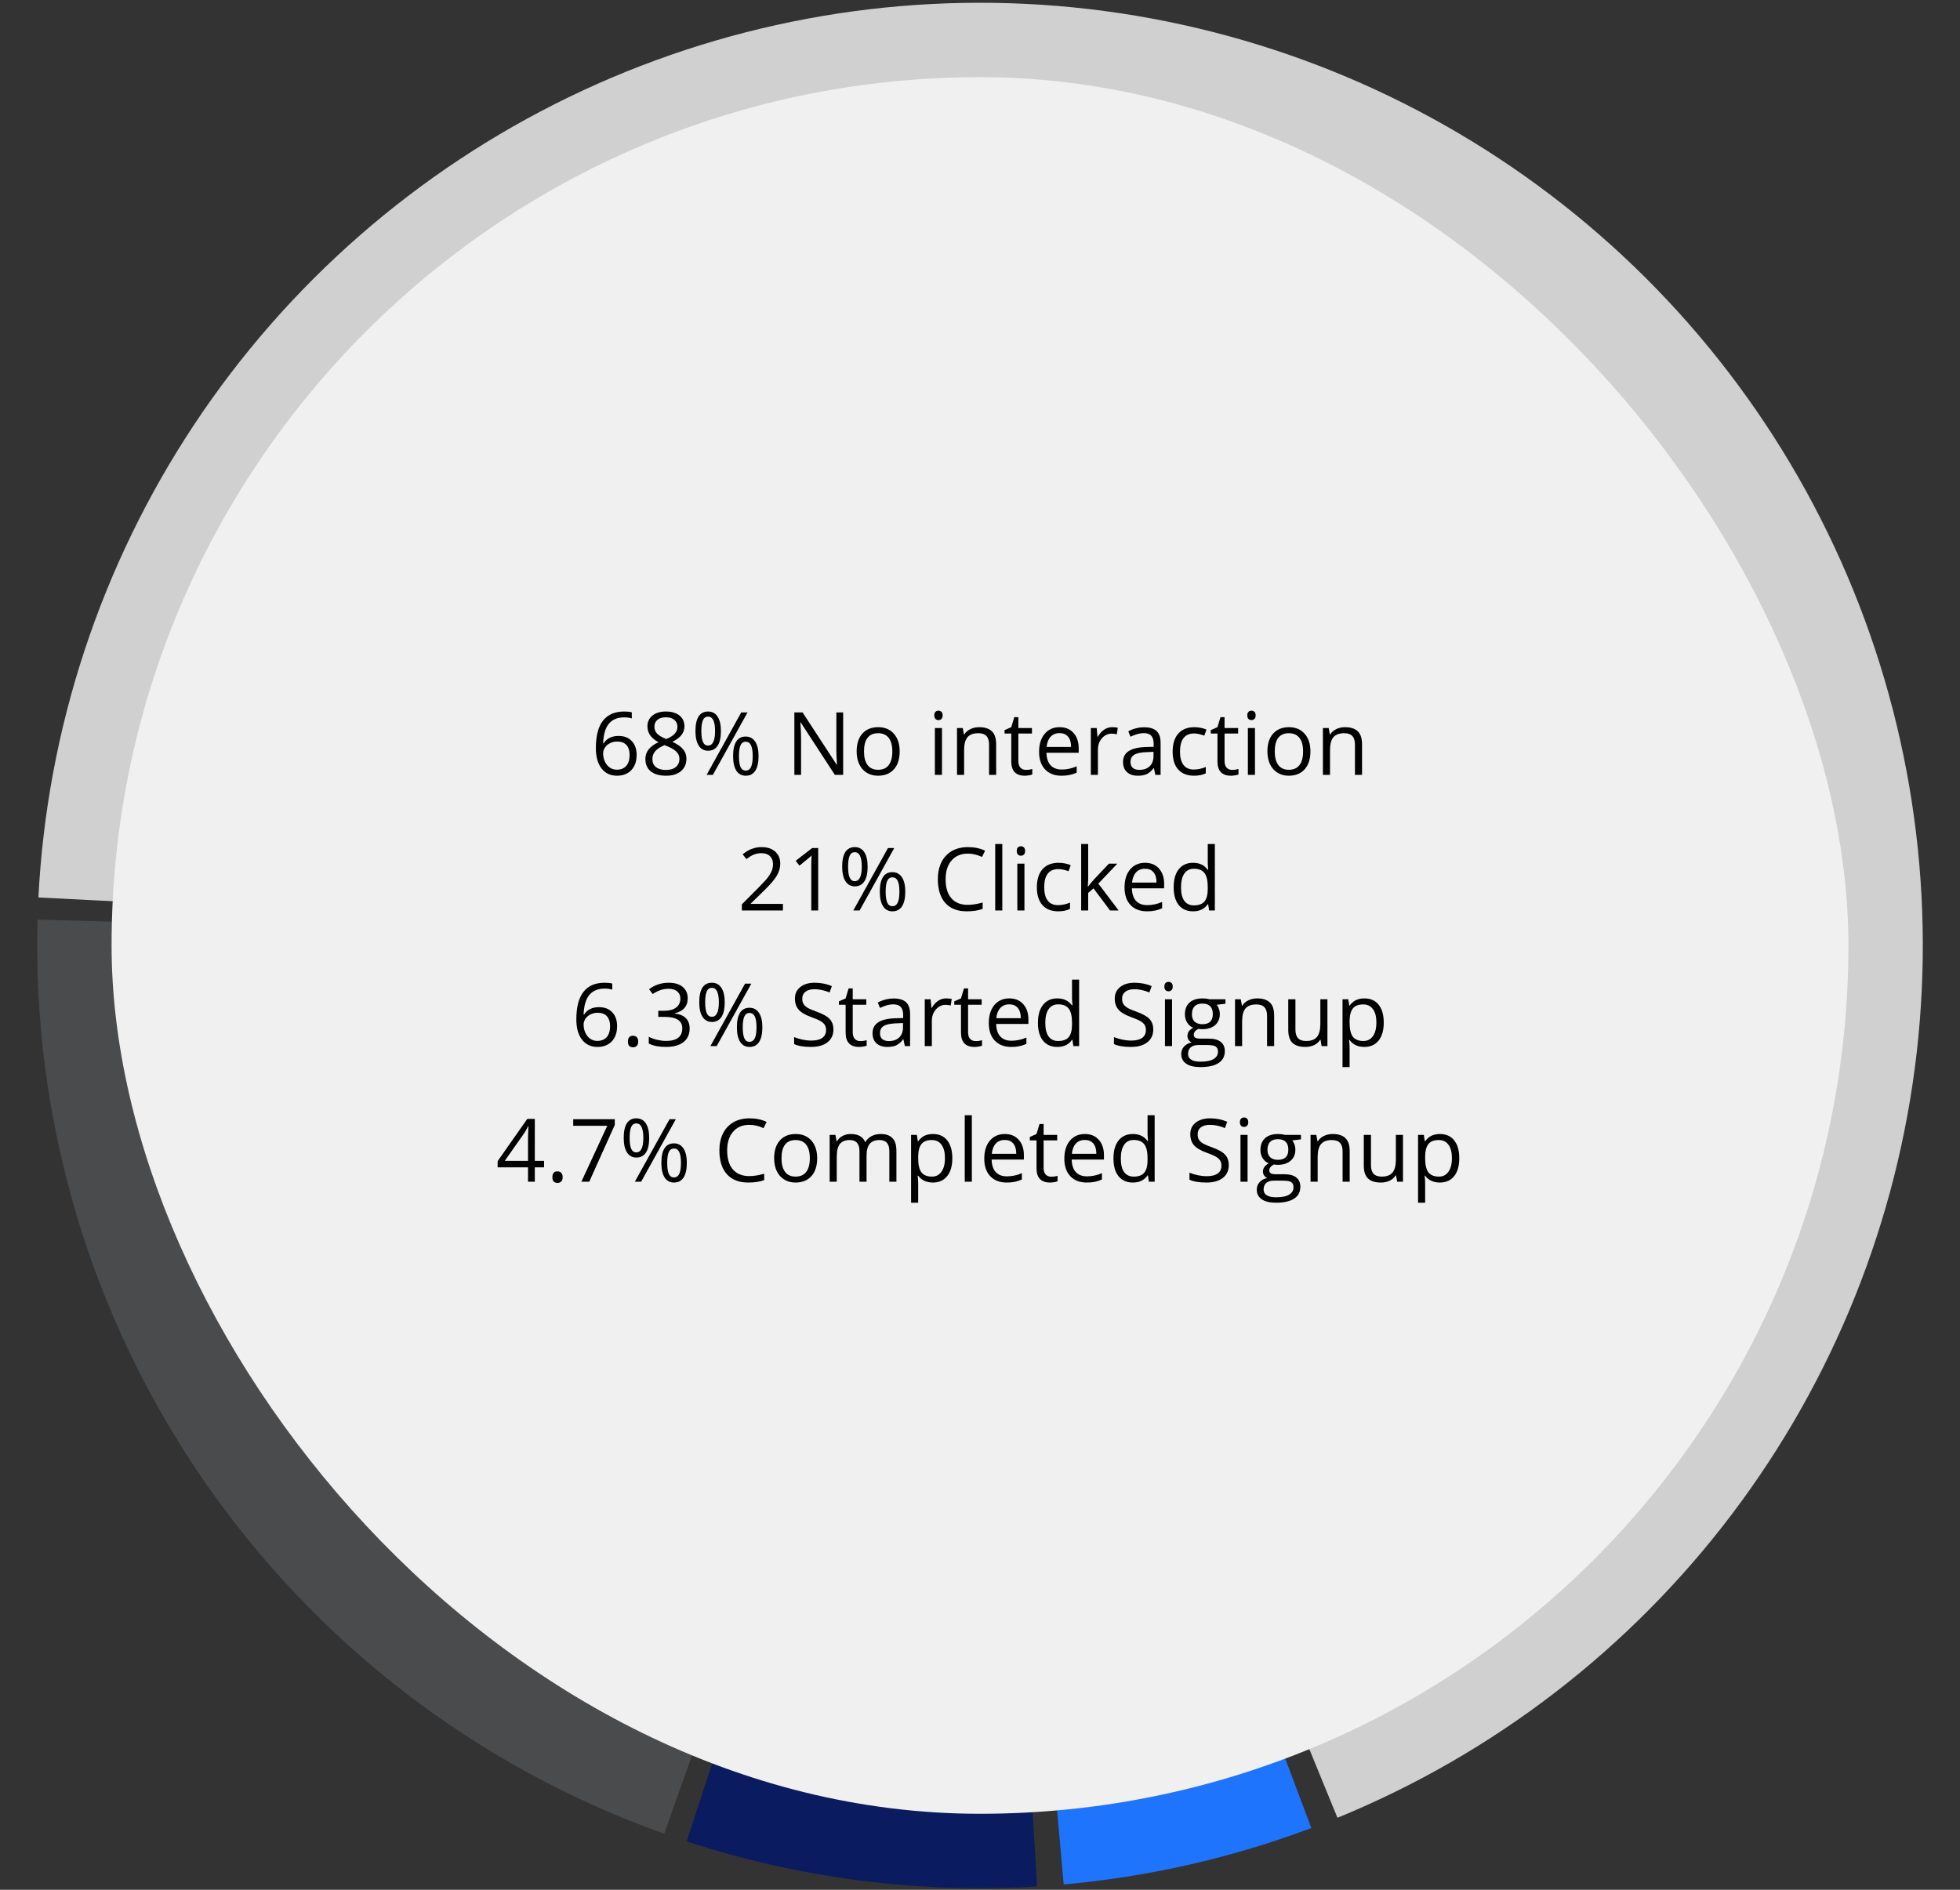 <svg width="448" height="432" viewBox="0 0 448 432" fill="none" xmlns="http://www.w3.org/2000/svg">
<rect x="0" y="0" width="448" height="432" fill="#333333" stroke="none"/>
<path d="M237.052 431.235C209.941 432.88 182.763 429.385 156.95 420.935L224 216.131L237.052 431.235Z" fill="#0A1B5F"/>
<path d="M151.814 419.181C108.934 403.937 71.981 375.509 46.251 337.973C20.52 300.436 7.334 255.716 8.581 210.224L224 216.131L151.814 419.181Z" fill="#4A4B4D"/>
<path d="M299.73 417.886C281.533 424.717 262.495 429.054 243.134 430.78L224 216.131L299.73 417.886Z" fill="#1F74FE"/>
<path d="M8.78 205.156C10.745 166.613 23.025 129.304 44.337 97.129C65.649 64.953 95.211 39.091 129.934 22.245C164.657 5.399 203.266 -1.814 241.729 1.361C280.192 4.537 317.097 17.983 348.587 40.295C380.077 62.607 404.998 92.966 420.745 128.201C436.492 163.436 442.488 202.253 438.107 240.597C433.725 278.942 419.126 315.405 395.836 346.179C372.546 376.953 341.419 400.908 305.706 415.541L224 216.131L8.78 205.156Z" fill="#D0D0D1"/>
<rect x="25.505" y="17.638" width="396.99" height="396.99" rx="198.495" fill="#F0F0F0"/>
<path d="M136.197 171.029C136.197 168.223 136.741 166.127 137.828 164.74C138.922 163.347 140.536 162.65 142.672 162.65C143.407 162.65 143.987 162.712 144.41 162.836V164.232C143.909 164.07 143.336 163.988 142.691 163.988C141.161 163.988 139.993 164.467 139.185 165.424C138.378 166.374 137.935 167.872 137.857 169.916H137.974C138.691 168.796 139.823 168.236 141.373 168.236C142.655 168.236 143.665 168.624 144.4 169.398C145.142 170.173 145.514 171.225 145.514 172.553C145.514 174.037 145.107 175.206 144.293 176.059C143.486 176.905 142.392 177.328 141.012 177.328C139.534 177.328 138.362 176.775 137.496 175.668C136.63 174.555 136.197 173.008 136.197 171.029ZM140.992 175.951C141.916 175.951 142.633 175.661 143.14 175.082C143.655 174.496 143.912 173.653 143.912 172.553C143.912 171.609 143.674 170.867 143.199 170.326C142.724 169.786 142.014 169.516 141.07 169.516C140.484 169.516 139.947 169.636 139.459 169.877C138.971 170.118 138.58 170.45 138.287 170.873C138 171.296 137.857 171.736 137.857 172.191C137.857 172.862 137.987 173.487 138.248 174.066C138.508 174.646 138.876 175.105 139.351 175.443C139.833 175.782 140.38 175.951 140.992 175.951ZM152.203 162.65C153.505 162.65 154.537 162.953 155.299 163.559C156.06 164.164 156.441 165.001 156.441 166.068C156.441 166.771 156.223 167.413 155.787 167.992C155.351 168.572 154.654 169.099 153.697 169.574C154.856 170.128 155.68 170.71 156.168 171.322C156.656 171.928 156.9 172.631 156.9 173.432C156.9 174.617 156.487 175.564 155.66 176.273C154.833 176.977 153.7 177.328 152.262 177.328C150.738 177.328 149.566 176.996 148.746 176.332C147.926 175.661 147.515 174.714 147.515 173.49C147.515 171.856 148.512 170.583 150.504 169.672C149.605 169.164 148.961 168.617 148.57 168.031C148.18 167.439 147.984 166.778 147.984 166.049C147.984 165.014 148.365 164.19 149.127 163.578C149.895 162.96 150.92 162.65 152.203 162.65ZM149.117 173.529C149.117 174.311 149.387 174.919 149.928 175.355C150.474 175.792 151.239 176.01 152.222 176.01C153.193 176.01 153.948 175.782 154.488 175.326C155.028 174.87 155.299 174.245 155.299 173.451C155.299 172.82 155.045 172.26 154.537 171.771C154.029 171.277 153.144 170.798 151.881 170.336C150.911 170.753 150.208 171.215 149.771 171.723C149.335 172.224 149.117 172.826 149.117 173.529ZM152.183 163.969C151.37 163.969 150.732 164.164 150.269 164.555C149.807 164.945 149.576 165.466 149.576 166.117C149.576 166.716 149.768 167.23 150.152 167.66C150.536 168.09 151.246 168.52 152.281 168.949C153.212 168.559 153.87 168.139 154.254 167.689C154.644 167.24 154.84 166.716 154.84 166.117C154.84 165.46 154.602 164.939 154.127 164.555C153.658 164.164 153.01 163.969 152.183 163.969ZM160.308 167.113C160.308 168.22 160.429 169.05 160.67 169.604C160.911 170.157 161.301 170.434 161.842 170.434C162.909 170.434 163.443 169.327 163.443 167.113C163.443 164.913 162.909 163.812 161.842 163.812C161.301 163.812 160.911 164.086 160.67 164.633C160.429 165.18 160.308 166.007 160.308 167.113ZM164.781 167.113C164.781 168.598 164.53 169.721 164.029 170.482C163.534 171.238 162.805 171.615 161.842 171.615C160.93 171.615 160.221 171.228 159.713 170.453C159.211 169.678 158.961 168.565 158.961 167.113C158.961 165.635 159.202 164.522 159.683 163.773C160.172 163.025 160.891 162.65 161.842 162.65C162.786 162.65 163.512 163.038 164.019 163.812C164.527 164.587 164.781 165.688 164.781 167.113ZM168.902 172.836C168.902 173.949 169.023 174.783 169.264 175.336C169.504 175.883 169.898 176.156 170.445 176.156C170.992 176.156 171.396 175.886 171.656 175.346C171.916 174.799 172.047 173.962 172.047 172.836C172.047 171.723 171.916 170.899 171.656 170.365C171.396 169.825 170.992 169.555 170.445 169.555C169.898 169.555 169.504 169.825 169.264 170.365C169.023 170.899 168.902 171.723 168.902 172.836ZM173.385 172.836C173.385 174.314 173.134 175.434 172.633 176.195C172.138 176.951 171.409 177.328 170.445 177.328C169.521 177.328 168.808 176.941 168.306 176.166C167.812 175.391 167.564 174.281 167.564 172.836C167.564 171.358 167.805 170.245 168.287 169.496C168.775 168.747 169.495 168.373 170.445 168.373C171.37 168.373 172.089 168.757 172.603 169.525C173.124 170.287 173.385 171.391 173.385 172.836ZM170.865 162.855L162.945 177.133H161.51L169.43 162.855H170.865ZM192.721 177.133H190.826L183.023 165.15H182.945C183.049 166.557 183.101 167.846 183.101 169.018V177.133H181.568V162.855H183.443L191.226 174.789H191.305C191.291 174.613 191.262 174.05 191.217 173.1C191.171 172.143 191.155 171.459 191.168 171.049V162.855H192.721V177.133ZM205.64 171.771C205.64 173.516 205.201 174.88 204.322 175.863C203.443 176.84 202.229 177.328 200.68 177.328C199.722 177.328 198.873 177.104 198.131 176.654C197.389 176.205 196.816 175.561 196.412 174.721C196.008 173.881 195.806 172.898 195.806 171.771C195.806 170.027 196.243 168.669 197.115 167.699C197.987 166.723 199.198 166.234 200.748 166.234C202.245 166.234 203.433 166.732 204.312 167.729C205.198 168.725 205.64 170.072 205.64 171.771ZM197.486 171.771C197.486 173.139 197.76 174.18 198.306 174.896C198.853 175.613 199.657 175.971 200.719 175.971C201.78 175.971 202.584 175.616 203.131 174.906C203.684 174.19 203.961 173.145 203.961 171.771C203.961 170.411 203.684 169.379 203.131 168.676C202.584 167.966 201.773 167.611 200.699 167.611C199.638 167.611 198.837 167.96 198.297 168.656C197.756 169.353 197.486 170.391 197.486 171.771ZM215.308 177.133H213.687V166.43H215.308V177.133ZM213.551 163.529C213.551 163.158 213.642 162.888 213.824 162.719C214.006 162.543 214.234 162.455 214.508 162.455C214.768 162.455 214.993 162.543 215.181 162.719C215.37 162.895 215.465 163.165 215.465 163.529C215.465 163.894 215.37 164.167 215.181 164.35C214.993 164.525 214.768 164.613 214.508 164.613C214.234 164.613 214.006 164.525 213.824 164.35C213.642 164.167 213.551 163.894 213.551 163.529ZM226.07 177.133V170.209C226.07 169.337 225.872 168.686 225.474 168.256C225.077 167.826 224.456 167.611 223.609 167.611C222.489 167.611 221.669 167.914 221.148 168.52C220.627 169.125 220.367 170.124 220.367 171.518V177.133H218.746V166.43H220.064L220.328 167.895H220.406C220.738 167.367 221.204 166.96 221.803 166.674C222.402 166.381 223.069 166.234 223.805 166.234C225.094 166.234 226.064 166.547 226.715 167.172C227.366 167.79 227.691 168.783 227.691 170.15V177.133H226.07ZM234.488 175.99C234.775 175.99 235.051 175.971 235.318 175.932C235.585 175.886 235.797 175.84 235.953 175.795V177.035C235.777 177.12 235.517 177.188 235.172 177.24C234.833 177.299 234.527 177.328 234.254 177.328C232.183 177.328 231.148 176.238 231.148 174.057V167.689H229.615V166.908L231.148 166.234L231.832 163.949H232.769V166.43H235.875V167.689H232.769V173.988C232.769 174.633 232.922 175.128 233.228 175.473C233.534 175.818 233.954 175.99 234.488 175.99ZM242.623 177.328C241.041 177.328 239.791 176.846 238.873 175.883C237.961 174.919 237.506 173.581 237.506 171.869C237.506 170.144 237.929 168.773 238.775 167.758C239.628 166.742 240.771 166.234 242.203 166.234C243.544 166.234 244.605 166.677 245.387 167.562C246.168 168.441 246.558 169.604 246.558 171.049V172.074H239.185C239.218 173.331 239.534 174.285 240.133 174.936C240.738 175.587 241.588 175.912 242.681 175.912C243.834 175.912 244.973 175.671 246.099 175.189V176.635C245.527 176.882 244.983 177.058 244.469 177.162C243.961 177.273 243.346 177.328 242.623 177.328ZM242.183 167.592C241.324 167.592 240.637 167.872 240.123 168.432C239.615 168.992 239.316 169.766 239.224 170.756H244.82C244.82 169.734 244.592 168.952 244.137 168.412C243.681 167.865 243.03 167.592 242.183 167.592ZM254.215 166.234C254.69 166.234 255.116 166.273 255.494 166.352L255.269 167.855C254.827 167.758 254.436 167.709 254.097 167.709C253.232 167.709 252.489 168.061 251.871 168.764C251.259 169.467 250.953 170.342 250.953 171.391V177.133H249.332V166.43H250.67L250.855 168.412H250.933C251.331 167.715 251.809 167.178 252.369 166.801C252.929 166.423 253.544 166.234 254.215 166.234ZM264.078 177.133L263.756 175.609H263.678C263.144 176.28 262.61 176.736 262.076 176.977C261.549 177.211 260.888 177.328 260.094 177.328C259.032 177.328 258.199 177.055 257.594 176.508C256.995 175.961 256.695 175.183 256.695 174.174C256.695 172.012 258.424 170.88 261.881 170.775L263.697 170.717V170.053C263.697 169.213 263.515 168.594 263.15 168.197C262.792 167.794 262.216 167.592 261.422 167.592C260.53 167.592 259.521 167.865 258.394 168.412L257.896 167.172C258.424 166.885 259 166.661 259.625 166.498C260.256 166.335 260.888 166.254 261.519 166.254C262.795 166.254 263.739 166.537 264.351 167.104C264.97 167.67 265.279 168.578 265.279 169.828V177.133H264.078ZM260.416 175.99C261.425 175.99 262.216 175.714 262.789 175.16C263.368 174.607 263.658 173.832 263.658 172.836V171.869L262.037 171.938C260.748 171.983 259.817 172.185 259.244 172.543C258.678 172.895 258.394 173.445 258.394 174.193C258.394 174.779 258.57 175.225 258.922 175.531C259.28 175.837 259.778 175.99 260.416 175.99ZM272.906 177.328C271.357 177.328 270.155 176.853 269.303 175.902C268.456 174.945 268.033 173.594 268.033 171.85C268.033 170.059 268.463 168.676 269.322 167.699C270.188 166.723 271.418 166.234 273.014 166.234C273.528 166.234 274.042 166.29 274.556 166.4C275.071 166.511 275.474 166.641 275.767 166.791L275.269 168.168C274.911 168.025 274.521 167.908 274.097 167.816C273.674 167.719 273.3 167.67 272.974 167.67C270.8 167.67 269.713 169.057 269.713 171.83C269.713 173.145 269.976 174.154 270.504 174.857C271.038 175.561 271.825 175.912 272.867 175.912C273.759 175.912 274.674 175.72 275.611 175.336V176.771C274.895 177.143 273.993 177.328 272.906 177.328ZM281.617 175.99C281.903 175.99 282.18 175.971 282.447 175.932C282.714 175.886 282.926 175.84 283.082 175.795V177.035C282.906 177.12 282.646 177.188 282.301 177.24C281.962 177.299 281.656 177.328 281.383 177.328C279.312 177.328 278.277 176.238 278.277 174.057V167.689H276.744V166.908L278.277 166.234L278.961 163.949H279.898V166.43H283.004V167.689H279.898V173.988C279.898 174.633 280.051 175.128 280.357 175.473C280.663 175.818 281.083 175.99 281.617 175.99ZM286.851 177.133H285.23V166.43H286.851V177.133ZM285.094 163.529C285.094 163.158 285.185 162.888 285.367 162.719C285.549 162.543 285.777 162.455 286.051 162.455C286.311 162.455 286.536 162.543 286.724 162.719C286.913 162.895 287.008 163.165 287.008 163.529C287.008 163.894 286.913 164.167 286.724 164.35C286.536 164.525 286.311 164.613 286.051 164.613C285.777 164.613 285.549 164.525 285.367 164.35C285.185 164.167 285.094 163.894 285.094 163.529ZM299.527 171.771C299.527 173.516 299.088 174.88 298.209 175.863C297.33 176.84 296.116 177.328 294.566 177.328C293.609 177.328 292.76 177.104 292.017 176.654C291.275 176.205 290.702 175.561 290.299 174.721C289.895 173.881 289.693 172.898 289.693 171.771C289.693 170.027 290.129 168.669 291.002 167.699C291.874 166.723 293.085 166.234 294.635 166.234C296.132 166.234 297.32 166.732 298.199 167.729C299.084 168.725 299.527 170.072 299.527 171.771ZM291.373 171.771C291.373 173.139 291.646 174.18 292.193 174.896C292.74 175.613 293.544 175.971 294.605 175.971C295.666 175.971 296.471 175.616 297.017 174.906C297.571 174.19 297.847 173.145 297.847 171.771C297.847 170.411 297.571 169.379 297.017 168.676C296.471 167.966 295.66 167.611 294.586 167.611C293.525 167.611 292.724 167.96 292.183 168.656C291.643 169.353 291.373 170.391 291.373 171.771ZM309.703 177.133V170.209C309.703 169.337 309.504 168.686 309.107 168.256C308.71 167.826 308.088 167.611 307.242 167.611C306.122 167.611 305.302 167.914 304.781 168.52C304.26 169.125 304 170.124 304 171.518V177.133H302.379V166.43H303.697L303.961 167.895H304.039C304.371 167.367 304.836 166.96 305.435 166.674C306.034 166.381 306.702 166.234 307.437 166.234C308.726 166.234 309.696 166.547 310.347 167.172C310.999 167.79 311.324 168.783 311.324 170.15V177.133H309.703Z" fill="black"/>
<path d="M178.951 208.133H169.566V206.736L173.326 202.957C174.472 201.798 175.227 200.971 175.592 200.477C175.956 199.982 176.23 199.5 176.412 199.031C176.594 198.562 176.685 198.058 176.685 197.518C176.685 196.756 176.454 196.154 175.992 195.711C175.53 195.262 174.889 195.037 174.068 195.037C173.476 195.037 172.913 195.135 172.379 195.33C171.851 195.525 171.262 195.88 170.611 196.395L169.752 195.291C171.067 194.197 172.499 193.65 174.049 193.65C175.39 193.65 176.441 193.995 177.203 194.686C177.965 195.369 178.346 196.29 178.346 197.449C178.346 198.354 178.092 199.249 177.584 200.135C177.076 201.02 176.125 202.14 174.732 203.494L171.607 206.551V206.629H178.951V208.133ZM187.017 208.133H185.435V197.957C185.435 197.111 185.461 196.31 185.514 195.555C185.377 195.691 185.224 195.835 185.055 195.984C184.885 196.134 184.111 196.769 182.73 197.889L181.871 196.775L185.65 193.855H187.017V208.133ZM193.844 198.113C193.844 199.22 193.964 200.05 194.205 200.604C194.446 201.157 194.836 201.434 195.377 201.434C196.444 201.434 196.978 200.327 196.978 198.113C196.978 195.913 196.444 194.812 195.377 194.812C194.836 194.812 194.446 195.086 194.205 195.633C193.964 196.18 193.844 197.007 193.844 198.113ZM198.316 198.113C198.316 199.598 198.066 200.721 197.564 201.482C197.069 202.238 196.34 202.615 195.377 202.615C194.465 202.615 193.756 202.228 193.248 201.453C192.747 200.678 192.496 199.565 192.496 198.113C192.496 196.635 192.737 195.522 193.219 194.773C193.707 194.025 194.426 193.65 195.377 193.65C196.321 193.65 197.047 194.038 197.555 194.812C198.062 195.587 198.316 196.688 198.316 198.113ZM202.437 203.836C202.437 204.949 202.558 205.783 202.799 206.336C203.04 206.883 203.433 207.156 203.98 207.156C204.527 207.156 204.931 206.886 205.191 206.346C205.452 205.799 205.582 204.962 205.582 203.836C205.582 202.723 205.452 201.899 205.191 201.365C204.931 200.825 204.527 200.555 203.98 200.555C203.433 200.555 203.04 200.825 202.799 201.365C202.558 201.899 202.437 202.723 202.437 203.836ZM206.92 203.836C206.92 205.314 206.669 206.434 206.168 207.195C205.673 207.951 204.944 208.328 203.98 208.328C203.056 208.328 202.343 207.941 201.842 207.166C201.347 206.391 201.099 205.281 201.099 203.836C201.099 202.358 201.34 201.245 201.822 200.496C202.31 199.747 203.03 199.373 203.98 199.373C204.905 199.373 205.624 199.757 206.139 200.525C206.659 201.287 206.92 202.391 206.92 203.836ZM204.4 193.855L196.48 208.133H195.045L202.965 193.855H204.4ZM221.217 195.135C219.648 195.135 218.407 195.659 217.496 196.707C216.591 197.749 216.139 199.178 216.139 200.994C216.139 202.863 216.575 204.308 217.447 205.33C218.326 206.346 219.576 206.854 221.197 206.854C222.193 206.854 223.329 206.674 224.605 206.316V207.771C223.616 208.143 222.395 208.328 220.943 208.328C218.84 208.328 217.216 207.69 216.07 206.414C214.931 205.138 214.361 203.325 214.361 200.975C214.361 199.503 214.635 198.214 215.181 197.107C215.735 196.001 216.529 195.148 217.564 194.549C218.606 193.95 219.83 193.65 221.236 193.65C222.734 193.65 224.042 193.924 225.162 194.471L224.459 195.896C223.378 195.389 222.297 195.135 221.217 195.135ZM229.097 208.133H227.476V192.938H229.097V208.133ZM234.156 208.133H232.535V197.43H234.156V208.133ZM232.398 194.529C232.398 194.158 232.489 193.888 232.672 193.719C232.854 193.543 233.082 193.455 233.355 193.455C233.616 193.455 233.84 193.543 234.029 193.719C234.218 193.895 234.312 194.165 234.312 194.529C234.312 194.894 234.218 195.167 234.029 195.35C233.84 195.525 233.616 195.613 233.355 195.613C233.082 195.613 232.854 195.525 232.672 195.35C232.489 195.167 232.398 194.894 232.398 194.529ZM241.871 208.328C240.321 208.328 239.12 207.853 238.267 206.902C237.421 205.945 236.998 204.594 236.998 202.85C236.998 201.059 237.428 199.676 238.287 198.699C239.153 197.723 240.383 197.234 241.978 197.234C242.493 197.234 243.007 197.29 243.521 197.4C244.036 197.511 244.439 197.641 244.732 197.791L244.234 199.168C243.876 199.025 243.486 198.908 243.062 198.816C242.639 198.719 242.265 198.67 241.939 198.67C239.765 198.67 238.678 200.057 238.678 202.83C238.678 204.145 238.941 205.154 239.469 205.857C240.002 206.561 240.79 206.912 241.832 206.912C242.724 206.912 243.639 206.72 244.576 206.336V207.771C243.86 208.143 242.958 208.328 241.871 208.328ZM248.726 202.654C249.006 202.257 249.433 201.736 250.006 201.092L253.463 197.43H255.387L251.051 201.99L255.689 208.133H253.726L249.947 203.074L248.726 204.129V208.133H247.125V192.938H248.726V200.994C248.726 201.352 248.7 201.906 248.648 202.654H248.726ZM262.154 208.328C260.572 208.328 259.322 207.846 258.404 206.883C257.493 205.919 257.037 204.581 257.037 202.869C257.037 201.144 257.46 199.773 258.306 198.758C259.159 197.742 260.302 197.234 261.734 197.234C263.075 197.234 264.137 197.677 264.918 198.562C265.699 199.441 266.09 200.604 266.09 202.049V203.074H258.717C258.749 204.331 259.065 205.285 259.664 205.936C260.269 206.587 261.119 206.912 262.213 206.912C263.365 206.912 264.504 206.671 265.631 206.189V207.635C265.058 207.882 264.514 208.058 264 208.162C263.492 208.273 262.877 208.328 262.154 208.328ZM261.715 198.592C260.855 198.592 260.168 198.872 259.654 199.432C259.146 199.992 258.847 200.766 258.756 201.756H264.351C264.351 200.734 264.124 199.952 263.668 199.412C263.212 198.865 262.561 198.592 261.715 198.592ZM276.148 206.697H276.06C275.312 207.785 274.192 208.328 272.701 208.328C271.301 208.328 270.211 207.85 269.43 206.893C268.655 205.936 268.267 204.575 268.267 202.811C268.267 201.046 268.658 199.676 269.439 198.699C270.221 197.723 271.308 197.234 272.701 197.234C274.153 197.234 275.266 197.762 276.041 198.816H276.168L276.099 198.045L276.06 197.293V192.938H277.681V208.133H276.363L276.148 206.697ZM272.906 206.971C274.013 206.971 274.814 206.671 275.308 206.072C275.81 205.467 276.06 204.493 276.06 203.152V202.811C276.06 201.294 275.806 200.213 275.299 199.568C274.797 198.917 273.993 198.592 272.887 198.592C271.936 198.592 271.207 198.963 270.699 199.705C270.198 200.441 269.947 201.482 269.947 202.83C269.947 204.197 270.198 205.229 270.699 205.926C271.2 206.622 271.936 206.971 272.906 206.971Z" fill="black"/>
<path d="M131.734 233.029C131.734 230.223 132.278 228.127 133.365 226.74C134.459 225.347 136.073 224.65 138.209 224.65C138.944 224.65 139.524 224.712 139.947 224.836V226.232C139.446 226.07 138.873 225.988 138.228 225.988C136.698 225.988 135.53 226.467 134.722 227.424C133.915 228.374 133.472 229.872 133.394 231.916H133.512C134.228 230.796 135.361 230.236 136.91 230.236C138.193 230.236 139.202 230.624 139.937 231.398C140.68 232.173 141.051 233.225 141.051 234.553C141.051 236.037 140.644 237.206 139.83 238.059C139.023 238.905 137.929 239.328 136.549 239.328C135.071 239.328 133.899 238.775 133.033 237.668C132.167 236.555 131.734 235.008 131.734 233.029ZM136.529 237.951C137.454 237.951 138.17 237.661 138.678 237.082C139.192 236.496 139.449 235.653 139.449 234.553C139.449 233.609 139.211 232.867 138.736 232.326C138.261 231.786 137.551 231.516 136.607 231.516C136.021 231.516 135.484 231.636 134.996 231.877C134.508 232.118 134.117 232.45 133.824 232.873C133.538 233.296 133.394 233.736 133.394 234.191C133.394 234.862 133.525 235.487 133.785 236.066C134.045 236.646 134.413 237.105 134.889 237.443C135.37 237.782 135.917 237.951 136.529 237.951ZM143.521 238.098C143.521 237.661 143.619 237.333 143.814 237.111C144.016 236.883 144.303 236.77 144.674 236.77C145.051 236.77 145.344 236.883 145.553 237.111C145.767 237.333 145.875 237.661 145.875 238.098C145.875 238.521 145.767 238.846 145.553 239.074C145.338 239.302 145.045 239.416 144.674 239.416C144.342 239.416 144.065 239.315 143.844 239.113C143.629 238.905 143.521 238.566 143.521 238.098ZM157.193 228.215C157.193 229.126 156.936 229.872 156.422 230.451C155.914 231.031 155.191 231.418 154.254 231.613V231.691C155.4 231.835 156.249 232.199 156.803 232.785C157.356 233.371 157.633 234.139 157.633 235.09C157.633 236.451 157.161 237.499 156.217 238.234C155.273 238.964 153.931 239.328 152.193 239.328C151.438 239.328 150.745 239.27 150.113 239.152C149.488 239.042 148.879 238.843 148.287 238.557V237.014C148.905 237.32 149.563 237.554 150.26 237.717C150.963 237.873 151.627 237.951 152.252 237.951C154.719 237.951 155.953 236.984 155.953 235.051C155.953 233.319 154.592 232.453 151.871 232.453H150.465V231.057H151.89C153.004 231.057 153.886 230.812 154.537 230.324C155.188 229.829 155.514 229.146 155.514 228.273C155.514 227.577 155.273 227.03 154.791 226.633C154.316 226.236 153.668 226.037 152.847 226.037C152.222 226.037 151.633 226.122 151.08 226.291C150.527 226.46 149.895 226.773 149.185 227.229L148.365 226.135C148.951 225.673 149.625 225.311 150.387 225.051C151.155 224.784 151.962 224.65 152.808 224.65C154.195 224.65 155.273 224.969 156.041 225.607C156.809 226.239 157.193 227.108 157.193 228.215ZM161.178 229.113C161.178 230.22 161.298 231.05 161.539 231.604C161.78 232.157 162.17 232.434 162.711 232.434C163.778 232.434 164.312 231.327 164.312 229.113C164.312 226.913 163.778 225.812 162.711 225.812C162.17 225.812 161.78 226.086 161.539 226.633C161.298 227.18 161.178 228.007 161.178 229.113ZM165.65 229.113C165.65 230.598 165.4 231.721 164.898 232.482C164.403 233.238 163.674 233.615 162.711 233.615C161.799 233.615 161.09 233.228 160.582 232.453C160.081 231.678 159.83 230.565 159.83 229.113C159.83 227.635 160.071 226.522 160.553 225.773C161.041 225.025 161.76 224.65 162.711 224.65C163.655 224.65 164.381 225.038 164.889 225.812C165.396 226.587 165.65 227.688 165.65 229.113ZM169.771 234.836C169.771 235.949 169.892 236.783 170.133 237.336C170.374 237.883 170.767 238.156 171.314 238.156C171.861 238.156 172.265 237.886 172.525 237.346C172.786 236.799 172.916 235.962 172.916 234.836C172.916 233.723 172.786 232.899 172.525 232.365C172.265 231.825 171.861 231.555 171.314 231.555C170.767 231.555 170.374 231.825 170.133 232.365C169.892 232.899 169.771 233.723 169.771 234.836ZM174.254 234.836C174.254 236.314 174.003 237.434 173.502 238.195C173.007 238.951 172.278 239.328 171.314 239.328C170.39 239.328 169.677 238.941 169.176 238.166C168.681 237.391 168.433 236.281 168.433 234.836C168.433 233.358 168.674 232.245 169.156 231.496C169.644 230.747 170.364 230.373 171.314 230.373C172.239 230.373 172.958 230.757 173.472 231.525C173.993 232.287 174.254 233.391 174.254 234.836ZM171.734 224.855L163.814 239.133H162.379L170.299 224.855H171.734ZM190.494 235.334C190.494 236.59 190.038 237.57 189.127 238.273C188.215 238.977 186.978 239.328 185.416 239.328C183.723 239.328 182.421 239.11 181.51 238.674V237.072C182.096 237.32 182.734 237.515 183.424 237.658C184.114 237.801 184.797 237.873 185.474 237.873C186.581 237.873 187.415 237.665 187.974 237.248C188.534 236.825 188.814 236.239 188.814 235.49C188.814 234.995 188.713 234.592 188.512 234.279C188.316 233.96 187.984 233.667 187.515 233.4C187.053 233.133 186.347 232.831 185.396 232.492C184.068 232.017 183.118 231.454 182.545 230.803C181.978 230.152 181.695 229.302 181.695 228.254C181.695 227.154 182.109 226.278 182.935 225.627C183.762 224.976 184.856 224.65 186.217 224.65C187.636 224.65 188.941 224.911 190.133 225.432L189.615 226.877C188.437 226.382 187.291 226.135 186.178 226.135C185.299 226.135 184.612 226.324 184.117 226.701C183.622 227.079 183.375 227.603 183.375 228.273C183.375 228.768 183.466 229.175 183.648 229.494C183.831 229.807 184.137 230.096 184.566 230.363C185.002 230.624 185.666 230.913 186.558 231.232C188.056 231.766 189.084 232.339 189.644 232.951C190.211 233.563 190.494 234.357 190.494 235.334ZM196.627 237.99C196.913 237.99 197.19 237.971 197.457 237.932C197.724 237.886 197.935 237.84 198.092 237.795V239.035C197.916 239.12 197.655 239.188 197.31 239.24C196.972 239.299 196.666 239.328 196.392 239.328C194.322 239.328 193.287 238.238 193.287 236.057V229.689H191.754V228.908L193.287 228.234L193.971 225.949H194.908V228.43H198.014V229.689H194.908V235.988C194.908 236.633 195.061 237.128 195.367 237.473C195.673 237.818 196.093 237.99 196.627 237.99ZM206.822 239.133L206.5 237.609H206.422C205.888 238.28 205.354 238.736 204.82 238.977C204.293 239.211 203.632 239.328 202.838 239.328C201.777 239.328 200.943 239.055 200.338 238.508C199.739 237.961 199.439 237.183 199.439 236.174C199.439 234.012 201.168 232.88 204.625 232.775L206.441 232.717V232.053C206.441 231.213 206.259 230.594 205.894 230.197C205.536 229.794 204.96 229.592 204.166 229.592C203.274 229.592 202.265 229.865 201.139 230.412L200.64 229.172C201.168 228.885 201.744 228.661 202.369 228.498C203 228.335 203.632 228.254 204.264 228.254C205.54 228.254 206.484 228.537 207.096 229.104C207.714 229.67 208.023 230.578 208.023 231.828V239.133H206.822ZM203.16 237.99C204.169 237.99 204.96 237.714 205.533 237.16C206.112 236.607 206.402 235.832 206.402 234.836V233.869L204.781 233.938C203.492 233.983 202.561 234.185 201.988 234.543C201.422 234.895 201.139 235.445 201.139 236.193C201.139 236.779 201.314 237.225 201.666 237.531C202.024 237.837 202.522 237.99 203.16 237.99ZM216.256 228.234C216.731 228.234 217.157 228.273 217.535 228.352L217.31 229.855C216.868 229.758 216.477 229.709 216.139 229.709C215.273 229.709 214.53 230.061 213.912 230.764C213.3 231.467 212.994 232.342 212.994 233.391V239.133H211.373V228.43H212.711L212.896 230.412H212.974C213.372 229.715 213.85 229.178 214.41 228.801C214.97 228.423 215.585 228.234 216.256 228.234ZM222.994 237.99C223.28 237.99 223.557 237.971 223.824 237.932C224.091 237.886 224.303 237.84 224.459 237.795V239.035C224.283 239.12 224.023 239.188 223.678 239.24C223.339 239.299 223.033 239.328 222.76 239.328C220.689 239.328 219.654 238.238 219.654 236.057V229.689H218.121V228.908L219.654 228.234L220.338 225.949H221.275V228.43H224.381V229.689H221.275V235.988C221.275 236.633 221.428 237.128 221.734 237.473C222.04 237.818 222.46 237.99 222.994 237.99ZM231.129 239.328C229.547 239.328 228.297 238.846 227.379 237.883C226.467 236.919 226.012 235.581 226.012 233.869C226.012 232.144 226.435 230.773 227.281 229.758C228.134 228.742 229.277 228.234 230.709 228.234C232.05 228.234 233.111 228.677 233.892 229.562C234.674 230.441 235.064 231.604 235.064 233.049V234.074H227.691C227.724 235.331 228.04 236.285 228.639 236.936C229.244 237.587 230.094 237.912 231.187 237.912C232.34 237.912 233.479 237.671 234.605 237.189V238.635C234.032 238.882 233.489 239.058 232.974 239.162C232.467 239.273 231.851 239.328 231.129 239.328ZM230.689 229.592C229.83 229.592 229.143 229.872 228.629 230.432C228.121 230.992 227.821 231.766 227.73 232.756H233.326C233.326 231.734 233.098 230.952 232.642 230.412C232.187 229.865 231.536 229.592 230.689 229.592ZM245.123 237.697H245.035C244.286 238.785 243.166 239.328 241.676 239.328C240.276 239.328 239.185 238.85 238.404 237.893C237.629 236.936 237.242 235.575 237.242 233.811C237.242 232.046 237.633 230.676 238.414 229.699C239.195 228.723 240.282 228.234 241.676 228.234C243.127 228.234 244.241 228.762 245.015 229.816H245.142L245.074 229.045L245.035 228.293V223.938H246.656V239.133H245.338L245.123 237.697ZM241.881 237.971C242.987 237.971 243.788 237.671 244.283 237.072C244.784 236.467 245.035 235.493 245.035 234.152V233.811C245.035 232.294 244.781 231.213 244.273 230.568C243.772 229.917 242.968 229.592 241.861 229.592C240.911 229.592 240.181 229.963 239.674 230.705C239.172 231.441 238.922 232.482 238.922 233.83C238.922 235.197 239.172 236.229 239.674 236.926C240.175 237.622 240.911 237.971 241.881 237.971ZM263.599 235.334C263.599 236.59 263.144 237.57 262.232 238.273C261.321 238.977 260.084 239.328 258.521 239.328C256.829 239.328 255.527 239.11 254.615 238.674V237.072C255.201 237.32 255.839 237.515 256.529 237.658C257.219 237.801 257.903 237.873 258.58 237.873C259.687 237.873 260.52 237.665 261.08 237.248C261.64 236.825 261.92 236.239 261.92 235.49C261.92 234.995 261.819 234.592 261.617 234.279C261.422 233.96 261.09 233.667 260.621 233.4C260.159 233.133 259.452 232.831 258.502 232.492C257.174 232.017 256.223 231.454 255.65 230.803C255.084 230.152 254.801 229.302 254.801 228.254C254.801 227.154 255.214 226.278 256.041 225.627C256.868 224.976 257.961 224.65 259.322 224.65C260.741 224.65 262.047 224.911 263.238 225.432L262.721 226.877C261.542 226.382 260.396 226.135 259.283 226.135C258.404 226.135 257.717 226.324 257.222 226.701C256.728 227.079 256.48 227.603 256.48 228.273C256.48 228.768 256.571 229.175 256.754 229.494C256.936 229.807 257.242 230.096 257.672 230.363C258.108 230.624 258.772 230.913 259.664 231.232C261.161 231.766 262.19 232.339 262.75 232.951C263.316 233.563 263.599 234.357 263.599 235.334ZM267.896 239.133H266.275V228.43H267.896V239.133ZM266.139 225.529C266.139 225.158 266.23 224.888 266.412 224.719C266.594 224.543 266.822 224.455 267.096 224.455C267.356 224.455 267.581 224.543 267.769 224.719C267.958 224.895 268.053 225.165 268.053 225.529C268.053 225.894 267.958 226.167 267.769 226.35C267.581 226.525 267.356 226.613 267.096 226.613C266.822 226.613 266.594 226.525 266.412 226.35C266.23 226.167 266.139 225.894 266.139 225.529ZM280.094 228.43V229.455L278.111 229.689C278.293 229.917 278.456 230.217 278.599 230.588C278.743 230.952 278.814 231.366 278.814 231.828C278.814 232.876 278.456 233.713 277.74 234.338C277.024 234.963 276.041 235.275 274.791 235.275C274.472 235.275 274.172 235.249 273.892 235.197C273.202 235.562 272.857 236.021 272.857 236.574C272.857 236.867 272.978 237.085 273.219 237.229C273.459 237.365 273.873 237.434 274.459 237.434H276.353C277.512 237.434 278.401 237.678 279.019 238.166C279.644 238.654 279.957 239.364 279.957 240.295C279.957 241.48 279.482 242.382 278.531 243C277.581 243.625 276.194 243.938 274.371 243.938C272.971 243.938 271.89 243.677 271.129 243.156C270.374 242.635 269.996 241.9 269.996 240.949C269.996 240.298 270.204 239.735 270.621 239.26C271.038 238.785 271.624 238.462 272.379 238.293C272.105 238.169 271.874 237.977 271.685 237.717C271.503 237.456 271.412 237.154 271.412 236.809C271.412 236.418 271.516 236.076 271.724 235.783C271.933 235.49 272.262 235.207 272.711 234.934C272.157 234.706 271.705 234.318 271.353 233.771C271.008 233.225 270.836 232.6 270.836 231.896C270.836 230.725 271.187 229.823 271.89 229.191C272.594 228.553 273.59 228.234 274.879 228.234C275.439 228.234 275.943 228.299 276.392 228.43H280.094ZM271.558 240.93C271.558 241.509 271.803 241.949 272.291 242.248C272.779 242.548 273.479 242.697 274.39 242.697C275.751 242.697 276.757 242.492 277.408 242.082C278.066 241.678 278.394 241.128 278.394 240.432C278.394 239.852 278.215 239.449 277.857 239.221C277.499 238.999 276.825 238.889 275.836 238.889H273.892C273.157 238.889 272.584 239.064 272.174 239.416C271.764 239.768 271.558 240.272 271.558 240.93ZM272.437 231.857C272.437 232.606 272.649 233.173 273.072 233.557C273.495 233.941 274.084 234.133 274.84 234.133C276.422 234.133 277.213 233.365 277.213 231.828C277.213 230.22 276.412 229.416 274.81 229.416C274.049 229.416 273.463 229.621 273.053 230.031C272.642 230.441 272.437 231.05 272.437 231.857ZM289.615 239.133V232.209C289.615 231.337 289.416 230.686 289.019 230.256C288.622 229.826 288 229.611 287.154 229.611C286.034 229.611 285.214 229.914 284.693 230.52C284.172 231.125 283.912 232.124 283.912 233.518V239.133H282.291V228.43H283.609L283.873 229.895H283.951C284.283 229.367 284.749 228.96 285.347 228.674C285.946 228.381 286.614 228.234 287.349 228.234C288.639 228.234 289.609 228.547 290.26 229.172C290.911 229.79 291.236 230.783 291.236 232.15V239.133H289.615ZM296.099 228.43V235.373C296.099 236.245 296.298 236.896 296.695 237.326C297.092 237.756 297.714 237.971 298.56 237.971C299.68 237.971 300.497 237.665 301.012 237.053C301.532 236.441 301.793 235.441 301.793 234.055V228.43H303.414V239.133H302.076L301.842 237.697H301.754C301.422 238.225 300.959 238.628 300.367 238.908C299.781 239.188 299.111 239.328 298.355 239.328C297.053 239.328 296.077 239.019 295.426 238.4C294.781 237.782 294.459 236.792 294.459 235.432V228.43H296.099ZM311.842 239.328C311.145 239.328 310.507 239.201 309.928 238.947C309.355 238.687 308.873 238.29 308.482 237.756H308.365C308.443 238.381 308.482 238.973 308.482 239.533V243.938H306.861V228.43H308.18L308.404 229.895H308.482C308.899 229.309 309.384 228.885 309.937 228.625C310.491 228.365 311.125 228.234 311.842 228.234C313.261 228.234 314.355 228.719 315.123 229.689C315.898 230.66 316.285 232.02 316.285 233.771C316.285 235.529 315.891 236.896 315.103 237.873C314.322 238.843 313.235 239.328 311.842 239.328ZM311.607 229.611C310.514 229.611 309.722 229.914 309.234 230.52C308.746 231.125 308.495 232.089 308.482 233.41V233.771C308.482 235.275 308.733 236.353 309.234 237.004C309.736 237.648 310.54 237.971 311.646 237.971C312.571 237.971 313.293 237.596 313.814 236.848C314.342 236.099 314.605 235.067 314.605 233.752C314.605 232.417 314.342 231.395 313.814 230.686C313.293 229.969 312.558 229.611 311.607 229.611Z" fill="black"/>
<path d="M124.361 266.852H122.242V270.133H120.689V266.852H113.746V265.436L120.523 255.777H122.242V265.377H124.361V266.852ZM120.689 265.377V260.631C120.689 259.7 120.722 258.648 120.787 257.477H120.709C120.396 258.102 120.103 258.619 119.83 259.029L115.367 265.377H120.689ZM126.256 269.098C126.256 268.661 126.353 268.333 126.549 268.111C126.75 267.883 127.037 267.77 127.408 267.77C127.786 267.77 128.079 267.883 128.287 268.111C128.502 268.333 128.609 268.661 128.609 269.098C128.609 269.521 128.502 269.846 128.287 270.074C128.072 270.302 127.779 270.416 127.408 270.416C127.076 270.416 126.799 270.315 126.578 270.113C126.363 269.905 126.256 269.566 126.256 269.098ZM132.887 270.133L138.805 257.35H131.021V255.855H140.523V257.154L134.683 270.133H132.887ZM143.912 260.113C143.912 261.22 144.032 262.05 144.273 262.604C144.514 263.157 144.905 263.434 145.445 263.434C146.513 263.434 147.047 262.327 147.047 260.113C147.047 257.913 146.513 256.812 145.445 256.812C144.905 256.812 144.514 257.086 144.273 257.633C144.032 258.18 143.912 259.007 143.912 260.113ZM148.385 260.113C148.385 261.598 148.134 262.721 147.633 263.482C147.138 264.238 146.409 264.615 145.445 264.615C144.534 264.615 143.824 264.228 143.316 263.453C142.815 262.678 142.564 261.565 142.564 260.113C142.564 258.635 142.805 257.522 143.287 256.773C143.775 256.025 144.495 255.65 145.445 255.65C146.389 255.65 147.115 256.038 147.623 256.812C148.131 257.587 148.385 258.688 148.385 260.113ZM152.506 265.836C152.506 266.949 152.626 267.783 152.867 268.336C153.108 268.883 153.502 269.156 154.049 269.156C154.596 269.156 154.999 268.886 155.26 268.346C155.52 267.799 155.65 266.962 155.65 265.836C155.65 264.723 155.52 263.899 155.26 263.365C154.999 262.825 154.596 262.555 154.049 262.555C153.502 262.555 153.108 262.825 152.867 263.365C152.626 263.899 152.506 264.723 152.506 265.836ZM156.988 265.836C156.988 267.314 156.737 268.434 156.236 269.195C155.741 269.951 155.012 270.328 154.049 270.328C153.124 270.328 152.411 269.941 151.91 269.166C151.415 268.391 151.168 267.281 151.168 265.836C151.168 264.358 151.409 263.245 151.89 262.496C152.379 261.747 153.098 261.373 154.049 261.373C154.973 261.373 155.693 261.757 156.207 262.525C156.728 263.287 156.988 264.391 156.988 265.836ZM154.469 255.855L146.549 270.133H145.113L153.033 255.855H154.469ZM171.285 257.135C169.716 257.135 168.476 257.659 167.564 258.707C166.659 259.749 166.207 261.178 166.207 262.994C166.207 264.863 166.643 266.308 167.515 267.33C168.394 268.346 169.644 268.854 171.265 268.854C172.262 268.854 173.398 268.674 174.674 268.316V269.771C173.684 270.143 172.463 270.328 171.012 270.328C168.909 270.328 167.284 269.69 166.139 268.414C164.999 267.138 164.43 265.325 164.43 262.975C164.43 261.503 164.703 260.214 165.25 259.107C165.803 258.001 166.597 257.148 167.633 256.549C168.674 255.95 169.898 255.65 171.305 255.65C172.802 255.65 174.111 255.924 175.23 256.471L174.527 257.896C173.446 257.389 172.366 257.135 171.285 257.135ZM186.783 264.771C186.783 266.516 186.344 267.88 185.465 268.863C184.586 269.84 183.372 270.328 181.822 270.328C180.865 270.328 180.015 270.104 179.273 269.654C178.531 269.205 177.958 268.561 177.555 267.721C177.151 266.881 176.949 265.898 176.949 264.771C176.949 263.027 177.385 261.669 178.258 260.699C179.13 259.723 180.341 259.234 181.89 259.234C183.388 259.234 184.576 259.732 185.455 260.729C186.34 261.725 186.783 263.072 186.783 264.771ZM178.629 264.771C178.629 266.139 178.902 267.18 179.449 267.896C179.996 268.613 180.8 268.971 181.861 268.971C182.922 268.971 183.726 268.616 184.273 267.906C184.827 267.19 185.103 266.145 185.103 264.771C185.103 263.411 184.827 262.379 184.273 261.676C183.726 260.966 182.916 260.611 181.842 260.611C180.78 260.611 179.98 260.96 179.439 261.656C178.899 262.353 178.629 263.391 178.629 264.771ZM203.277 270.133V263.17C203.277 262.317 203.095 261.679 202.73 261.256C202.366 260.826 201.799 260.611 201.031 260.611C200.022 260.611 199.277 260.901 198.795 261.48C198.313 262.06 198.072 262.952 198.072 264.156V270.133H196.451V263.17C196.451 262.317 196.269 261.679 195.904 261.256C195.54 260.826 194.97 260.611 194.195 260.611C193.18 260.611 192.434 260.917 191.959 261.529C191.49 262.135 191.256 263.131 191.256 264.518V270.133H189.635V259.43H190.953L191.217 260.895H191.295C191.601 260.374 192.03 259.967 192.584 259.674C193.144 259.381 193.769 259.234 194.459 259.234C196.132 259.234 197.226 259.84 197.74 261.051H197.818C198.137 260.491 198.599 260.048 199.205 259.723C199.81 259.397 200.5 259.234 201.275 259.234C202.486 259.234 203.391 259.547 203.99 260.172C204.596 260.79 204.898 261.783 204.898 263.15V270.133H203.277ZM213.228 270.328C212.532 270.328 211.894 270.201 211.314 269.947C210.741 269.687 210.26 269.29 209.869 268.756H209.752C209.83 269.381 209.869 269.973 209.869 270.533V274.938H208.248V259.43H209.566L209.791 260.895H209.869C210.286 260.309 210.771 259.885 211.324 259.625C211.877 259.365 212.512 259.234 213.228 259.234C214.648 259.234 215.741 259.719 216.51 260.689C217.284 261.66 217.672 263.02 217.672 264.771C217.672 266.529 217.278 267.896 216.49 268.873C215.709 269.843 214.622 270.328 213.228 270.328ZM212.994 260.611C211.9 260.611 211.109 260.914 210.621 261.52C210.133 262.125 209.882 263.089 209.869 264.41V264.771C209.869 266.275 210.12 267.353 210.621 268.004C211.122 268.648 211.926 268.971 213.033 268.971C213.958 268.971 214.68 268.596 215.201 267.848C215.728 267.099 215.992 266.067 215.992 264.752C215.992 263.417 215.728 262.395 215.201 261.686C214.68 260.969 213.944 260.611 212.994 260.611ZM222.135 270.133H220.514V254.938H222.135V270.133ZM230.094 270.328C228.512 270.328 227.262 269.846 226.344 268.883C225.432 267.919 224.976 266.581 224.976 264.869C224.976 263.144 225.4 261.773 226.246 260.758C227.099 259.742 228.241 259.234 229.674 259.234C231.015 259.234 232.076 259.677 232.857 260.562C233.639 261.441 234.029 262.604 234.029 264.049V265.074H226.656C226.689 266.331 227.004 267.285 227.603 267.936C228.209 268.587 229.058 268.912 230.152 268.912C231.305 268.912 232.444 268.671 233.57 268.189V269.635C232.997 269.882 232.454 270.058 231.939 270.162C231.431 270.273 230.816 270.328 230.094 270.328ZM229.654 260.592C228.795 260.592 228.108 260.872 227.594 261.432C227.086 261.992 226.786 262.766 226.695 263.756H232.291C232.291 262.734 232.063 261.952 231.607 261.412C231.152 260.865 230.5 260.592 229.654 260.592ZM240.26 268.99C240.546 268.99 240.823 268.971 241.09 268.932C241.357 268.886 241.568 268.84 241.724 268.795V270.035C241.549 270.12 241.288 270.188 240.943 270.24C240.605 270.299 240.299 270.328 240.025 270.328C237.955 270.328 236.92 269.238 236.92 267.057V260.689H235.387V259.908L236.92 259.234L237.603 256.949H238.541V259.43H241.646V260.689H238.541V266.988C238.541 267.633 238.694 268.128 239 268.473C239.306 268.818 239.726 268.99 240.26 268.99ZM248.394 270.328C246.812 270.328 245.562 269.846 244.644 268.883C243.733 267.919 243.277 266.581 243.277 264.869C243.277 263.144 243.7 261.773 244.547 260.758C245.4 259.742 246.542 259.234 247.974 259.234C249.316 259.234 250.377 259.677 251.158 260.562C251.939 261.441 252.33 262.604 252.33 264.049V265.074H244.957C244.989 266.331 245.305 267.285 245.904 267.936C246.51 268.587 247.359 268.912 248.453 268.912C249.605 268.912 250.745 268.671 251.871 268.189V269.635C251.298 269.882 250.754 270.058 250.24 270.162C249.732 270.273 249.117 270.328 248.394 270.328ZM247.955 260.592C247.096 260.592 246.409 260.872 245.894 261.432C245.387 261.992 245.087 262.766 244.996 263.756H250.592C250.592 262.734 250.364 261.952 249.908 261.412C249.452 260.865 248.801 260.592 247.955 260.592ZM262.389 268.697H262.301C261.552 269.785 260.432 270.328 258.941 270.328C257.541 270.328 256.451 269.85 255.67 268.893C254.895 267.936 254.508 266.575 254.508 264.811C254.508 263.046 254.898 261.676 255.68 260.699C256.461 259.723 257.548 259.234 258.941 259.234C260.393 259.234 261.506 259.762 262.281 260.816H262.408L262.34 260.045L262.301 259.293V254.938H263.922V270.133H262.603L262.389 268.697ZM259.146 268.971C260.253 268.971 261.054 268.671 261.549 268.072C262.05 267.467 262.301 266.493 262.301 265.152V264.811C262.301 263.294 262.047 262.213 261.539 261.568C261.038 260.917 260.234 260.592 259.127 260.592C258.176 260.592 257.447 260.963 256.939 261.705C256.438 262.441 256.187 263.482 256.187 264.83C256.187 266.197 256.438 267.229 256.939 267.926C257.441 268.622 258.176 268.971 259.146 268.971ZM280.865 266.334C280.865 267.59 280.409 268.57 279.498 269.273C278.586 269.977 277.349 270.328 275.787 270.328C274.094 270.328 272.792 270.11 271.881 269.674V268.072C272.467 268.32 273.105 268.515 273.795 268.658C274.485 268.801 275.168 268.873 275.846 268.873C276.952 268.873 277.786 268.665 278.346 268.248C278.905 267.825 279.185 267.239 279.185 266.49C279.185 265.995 279.084 265.592 278.883 265.279C278.687 264.96 278.355 264.667 277.887 264.4C277.424 264.133 276.718 263.831 275.767 263.492C274.439 263.017 273.489 262.454 272.916 261.803C272.349 261.152 272.066 260.302 272.066 259.254C272.066 258.154 272.48 257.278 273.306 256.627C274.133 255.976 275.227 255.65 276.588 255.65C278.007 255.65 279.312 255.911 280.504 256.432L279.986 257.877C278.808 257.382 277.662 257.135 276.549 257.135C275.67 257.135 274.983 257.324 274.488 257.701C273.993 258.079 273.746 258.603 273.746 259.273C273.746 259.768 273.837 260.175 274.019 260.494C274.202 260.807 274.508 261.096 274.937 261.363C275.374 261.624 276.038 261.913 276.93 262.232C278.427 262.766 279.456 263.339 280.015 263.951C280.582 264.563 280.865 265.357 280.865 266.334ZM285.162 270.133H283.541V259.43H285.162V270.133ZM283.404 256.529C283.404 256.158 283.495 255.888 283.678 255.719C283.86 255.543 284.088 255.455 284.361 255.455C284.622 255.455 284.846 255.543 285.035 255.719C285.224 255.895 285.318 256.165 285.318 256.529C285.318 256.894 285.224 257.167 285.035 257.35C284.846 257.525 284.622 257.613 284.361 257.613C284.088 257.613 283.86 257.525 283.678 257.35C283.495 257.167 283.404 256.894 283.404 256.529ZM297.359 259.43V260.455L295.377 260.689C295.559 260.917 295.722 261.217 295.865 261.588C296.008 261.952 296.08 262.366 296.08 262.828C296.08 263.876 295.722 264.713 295.006 265.338C294.29 265.963 293.306 266.275 292.056 266.275C291.737 266.275 291.438 266.249 291.158 266.197C290.468 266.562 290.123 267.021 290.123 267.574C290.123 267.867 290.243 268.085 290.484 268.229C290.725 268.365 291.139 268.434 291.724 268.434H293.619C294.778 268.434 295.666 268.678 296.285 269.166C296.91 269.654 297.222 270.364 297.222 271.295C297.222 272.48 296.747 273.382 295.797 274C294.846 274.625 293.459 274.938 291.637 274.938C290.237 274.938 289.156 274.677 288.394 274.156C287.639 273.635 287.262 272.9 287.262 271.949C287.262 271.298 287.47 270.735 287.887 270.26C288.303 269.785 288.889 269.462 289.644 269.293C289.371 269.169 289.14 268.977 288.951 268.717C288.769 268.456 288.678 268.154 288.678 267.809C288.678 267.418 288.782 267.076 288.99 266.783C289.198 266.49 289.527 266.207 289.976 265.934C289.423 265.706 288.971 265.318 288.619 264.771C288.274 264.225 288.101 263.6 288.101 262.896C288.101 261.725 288.453 260.823 289.156 260.191C289.859 259.553 290.855 259.234 292.144 259.234C292.704 259.234 293.209 259.299 293.658 259.43H297.359ZM288.824 271.93C288.824 272.509 289.068 272.949 289.556 273.248C290.045 273.548 290.745 273.697 291.656 273.697C293.017 273.697 294.023 273.492 294.674 273.082C295.331 272.678 295.66 272.128 295.66 271.432C295.66 270.852 295.481 270.449 295.123 270.221C294.765 269.999 294.091 269.889 293.101 269.889H291.158C290.422 269.889 289.849 270.064 289.439 270.416C289.029 270.768 288.824 271.272 288.824 271.93ZM289.703 262.857C289.703 263.606 289.915 264.173 290.338 264.557C290.761 264.941 291.35 265.133 292.105 265.133C293.687 265.133 294.478 264.365 294.478 262.828C294.478 261.22 293.678 260.416 292.076 260.416C291.314 260.416 290.728 260.621 290.318 261.031C289.908 261.441 289.703 262.05 289.703 262.857ZM306.881 270.133V263.209C306.881 262.337 306.682 261.686 306.285 261.256C305.888 260.826 305.266 260.611 304.42 260.611C303.3 260.611 302.48 260.914 301.959 261.52C301.438 262.125 301.178 263.124 301.178 264.518V270.133H299.556V259.43H300.875L301.139 260.895H301.217C301.549 260.367 302.014 259.96 302.613 259.674C303.212 259.381 303.879 259.234 304.615 259.234C305.904 259.234 306.874 259.547 307.525 260.172C308.176 260.79 308.502 261.783 308.502 263.15V270.133H306.881ZM313.365 259.43V266.373C313.365 267.245 313.564 267.896 313.961 268.326C314.358 268.756 314.98 268.971 315.826 268.971C316.946 268.971 317.763 268.665 318.277 268.053C318.798 267.441 319.058 266.441 319.058 265.055V259.43H320.68V270.133H319.342L319.107 268.697H319.019C318.687 269.225 318.225 269.628 317.633 269.908C317.047 270.188 316.376 270.328 315.621 270.328C314.319 270.328 313.342 270.019 312.691 269.4C312.047 268.782 311.724 267.792 311.724 266.432V259.43H313.365ZM329.107 270.328C328.411 270.328 327.773 270.201 327.193 269.947C326.62 269.687 326.138 269.29 325.748 268.756H325.631C325.709 269.381 325.748 269.973 325.748 270.533V274.938H324.127V259.43H325.445L325.67 260.895H325.748C326.165 260.309 326.65 259.885 327.203 259.625C327.756 259.365 328.391 259.234 329.107 259.234C330.527 259.234 331.62 259.719 332.388 260.689C333.163 261.66 333.551 263.02 333.551 264.771C333.551 266.529 333.157 267.896 332.369 268.873C331.588 269.843 330.5 270.328 329.107 270.328ZM328.873 260.611C327.779 260.611 326.988 260.914 326.5 261.52C326.012 262.125 325.761 263.089 325.748 264.41V264.771C325.748 266.275 325.999 267.353 326.5 268.004C327.001 268.648 327.805 268.971 328.912 268.971C329.836 268.971 330.559 268.596 331.08 267.848C331.607 267.099 331.871 266.067 331.871 264.752C331.871 263.417 331.607 262.395 331.08 261.686C330.559 260.969 329.823 260.611 328.873 260.611Z" fill="black"/>
</svg>
